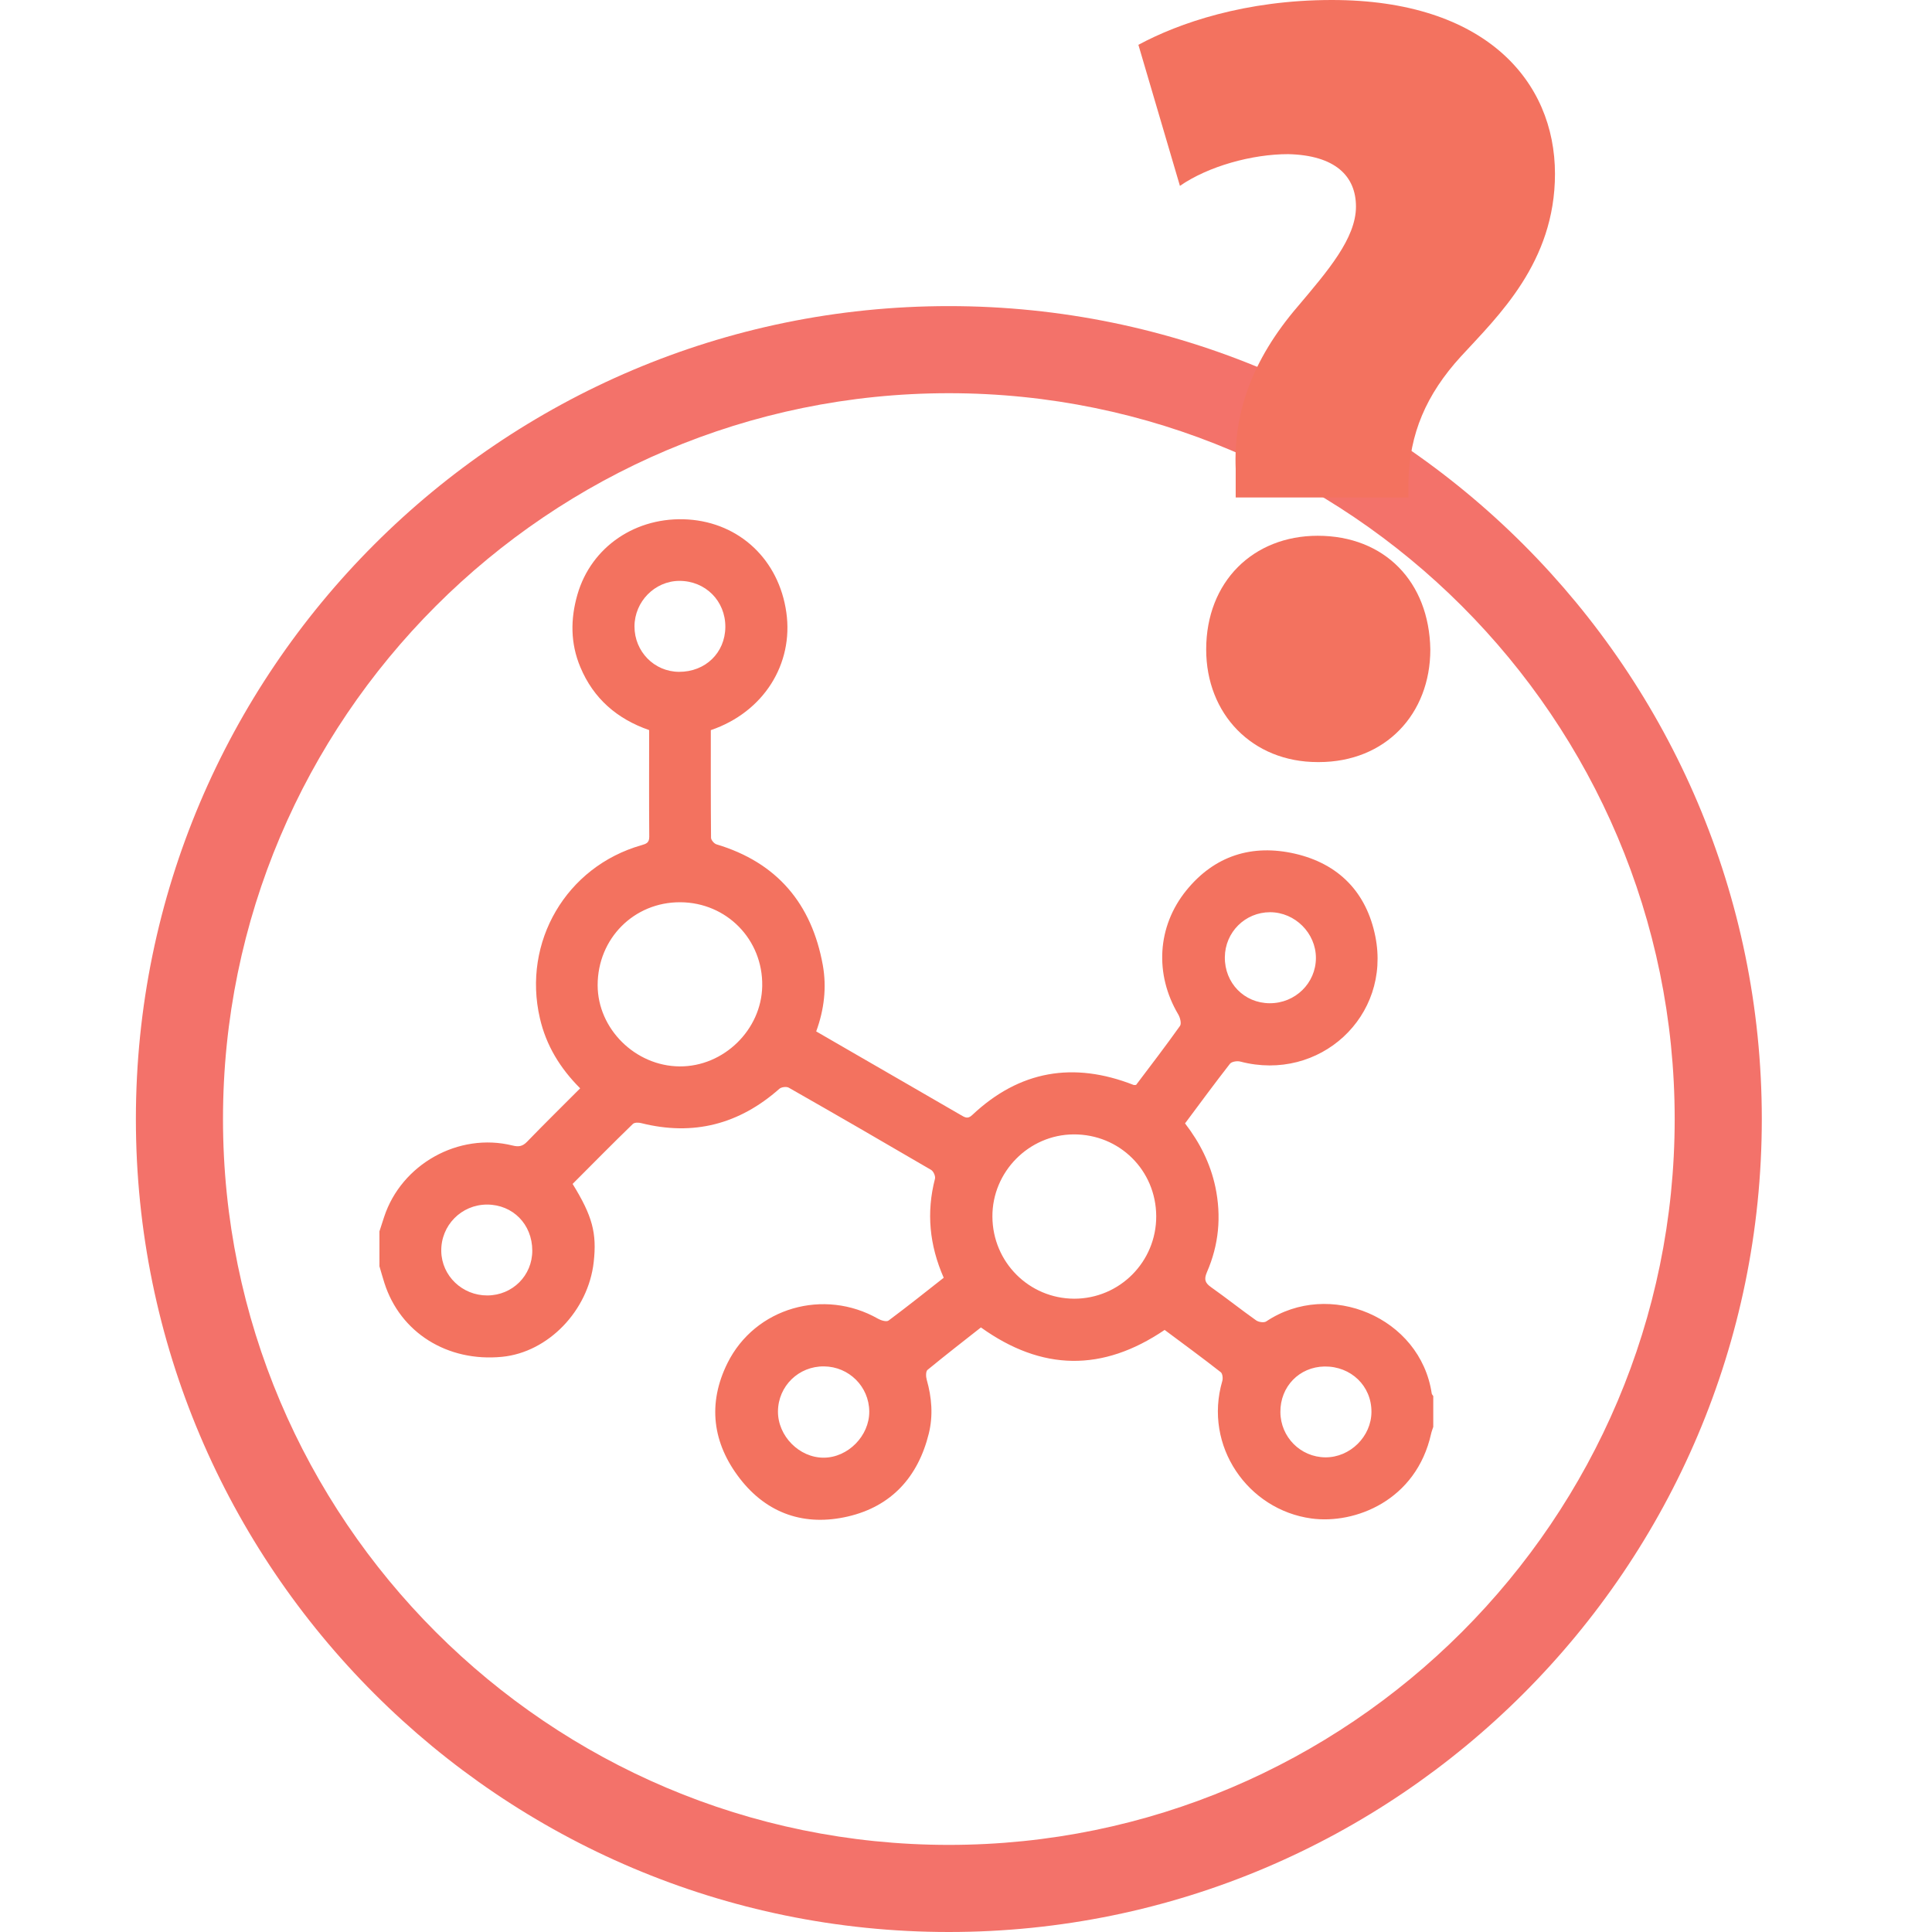<?xml version="1.0" encoding="utf-8"?>
<!-- Generator: Adobe Illustrator 16.0.3, SVG Export Plug-In . SVG Version: 6.00 Build 0)  -->
<!DOCTYPE svg PUBLIC "-//W3C//DTD SVG 1.1//EN" "http://www.w3.org/Graphics/SVG/1.1/DTD/svg11.dtd">
<svg version="1.1" id="Layer_1" xmlns="http://www.w3.org/2000/svg" xmlns:xlink="http://www.w3.org/1999/xlink" x="0px" y="0px"
	 width="150px" height="150px" viewBox="0 0 150 150" enable-background="new 0 0 150 150" xml:space="preserve">
<g>
	<path fill="#F3726A" d="M117.014,1754.814c-0.445,0-0.885-0.037-1.313-0.111l1.313,3.104l1.315-3.104
		C117.898,1754.777,117.459,1754.814,117.014,1754.814z"/>
	<path fill="#F3726A" d="M134.908,1758.674c-1.596,0-2.895,1.297-2.895,2.893c0,1.597,1.299,2.896,2.895,2.896
		s2.895-1.299,2.895-2.896C137.803,1759.971,136.504,1758.674,134.908,1758.674z M134.908,1762.531
		c-0.533,0-0.965-0.433-0.965-0.965c0-0.533,0.432-0.965,0.965-0.965s0.965,0.432,0.965,0.965
		C135.873,1762.099,135.441,1762.531,134.908,1762.531z"/>
	<path fill="#F3726A" d="M123.268,1725.057c-13.808,0-25,11.191-25,25c0,13.806,11.192,25,25,25s25-11.194,25-25
		C148.268,1736.248,137.074,1725.057,123.268,1725.057z M134.908,1766.392c-2.66,0-4.824-2.163-4.824-4.824
		c0-2.328,1.66-4.277,3.859-4.728v-2.282c0-1.986-1.615-3.601-3.603-3.601c-1.985,0-3.603,1.613-3.603,3.601v6.616
		c0,2.947-2.396,5.345-5.346,5.345c-2.947,0-5.346-2.396-5.346-5.345v-0.696l-2.813-6.642c-0.313-0.174-0.618-0.371-0.909-0.592
		c-1.363-1.025-2.33-2.437-2.8-4.076l-2.561-8.96c-0.363-1.274-0.113-2.61,0.684-3.666c0.797-1.058,2.014-1.663,3.336-1.663h0.562
		v-0.321c0-0.532,0.433-0.965,0.965-0.965c0.533,0,0.966,0.433,0.966,0.965v2.571c0,0.533-0.433,0.965-0.966,0.965
		c-0.532,0-0.965-0.432-0.965-0.965v-0.321h-0.562c-0.711,0-1.366,0.327-1.797,0.896c-0.429,0.567-0.563,1.29-0.367,1.975
		l2.562,8.961c0.716,2.5,3.029,4.246,5.632,4.246c2.6,0,4.916-1.746,5.631-4.246l2.561-8.962c0.195-0.685,0.061-1.405-0.368-1.974
		c-0.429-0.569-1.083-0.896-1.797-0.896h-0.56v0.321c0,0.533-0.434,0.965-0.965,0.965c-0.533,0-0.966-0.432-0.966-0.965v-2.571
		c0-0.532,0.433-0.965,0.966-0.965c0.531,0,0.965,0.433,0.965,0.965v0.321h0.56c1.323,0,2.54,0.605,3.337,1.663
		c0.798,1.056,1.046,2.392,0.684,3.666l-2.561,8.96c-0.469,1.641-1.438,3.051-2.799,4.076c-0.291,0.221-0.596,0.418-0.909,0.592
		l-2.813,6.642v0.696c0,1.884,1.532,3.416,3.416,3.416c1.885,0,3.418-1.532,3.418-3.416v-6.616c0-3.049,2.48-5.529,5.529-5.529
		c3.051,0,5.531,2.48,5.531,5.529v2.282c2.199,0.449,3.857,2.398,3.857,4.728C139.73,1764.229,137.566,1766.392,134.908,1766.392z"
		/>
</g>
<g>
	<path fill="#F3726A" d="M117.014,1754.814c-0.445,0-0.885-0.037-1.313-0.111l1.313,3.104l1.315-3.104
		C117.898,1754.777,117.459,1754.814,117.014,1754.814z"/>
	<path fill="#F3726A" d="M134.908,1758.674c-1.596,0-2.895,1.297-2.895,2.893c0,1.597,1.299,2.896,2.895,2.896
		s2.895-1.299,2.895-2.896C137.803,1759.971,136.504,1758.674,134.908,1758.674z M134.908,1762.531
		c-0.533,0-0.965-0.433-0.965-0.965c0-0.533,0.432-0.965,0.965-0.965s0.965,0.432,0.965,0.965
		C135.873,1762.099,135.441,1762.531,134.908,1762.531z"/>
	<path fill="#F3726A" d="M123.268,1725.057c-13.808,0-25,11.191-25,25c0,13.806,11.192,25,25,25s25-11.194,25-25
		C148.268,1736.248,137.074,1725.057,123.268,1725.057z M134.908,1766.392c-2.66,0-4.824-2.163-4.824-4.824
		c0-2.328,1.66-4.277,3.859-4.728v-2.282c0-1.986-1.615-3.601-3.603-3.601c-1.985,0-3.603,1.613-3.603,3.601v6.616
		c0,2.947-2.396,5.345-5.346,5.345c-2.947,0-5.346-2.396-5.346-5.345v-0.696l-2.813-6.642c-0.313-0.174-0.618-0.371-0.909-0.592
		c-1.363-1.025-2.33-2.437-2.8-4.076l-2.561-8.96c-0.363-1.274-0.113-2.61,0.684-3.666c0.797-1.058,2.014-1.663,3.336-1.663h0.562
		v-0.321c0-0.532,0.433-0.965,0.965-0.965c0.533,0,0.966,0.433,0.966,0.965v2.571c0,0.533-0.433,0.965-0.966,0.965
		c-0.532,0-0.965-0.432-0.965-0.965v-0.321h-0.562c-0.711,0-1.366,0.327-1.797,0.896c-0.429,0.567-0.563,1.29-0.367,1.975
		l2.562,8.961c0.716,2.5,3.029,4.246,5.632,4.246c2.6,0,4.916-1.746,5.631-4.246l2.561-8.962c0.195-0.685,0.061-1.405-0.368-1.974
		c-0.429-0.569-1.083-0.896-1.797-0.896h-0.56v0.321c0,0.533-0.434,0.965-0.965,0.965c-0.533,0-0.966-0.432-0.966-0.965v-2.571
		c0-0.532,0.433-0.965,0.966-0.965c0.531,0,0.965,0.433,0.965,0.965v0.321h0.56c1.323,0,2.54,0.605,3.337,1.663
		c0.798,1.056,1.046,2.392,0.684,3.666l-2.561,8.96c-0.469,1.641-1.438,3.051-2.799,4.076c-0.291,0.221-0.596,0.418-0.909,0.592
		l-2.813,6.642v0.696c0,1.884,1.532,3.416,3.416,3.416c1.885,0,3.418-1.532,3.418-3.416v-6.616c0-3.049,2.48-5.529,5.529-5.529
		c3.051,0,5.531,2.48,5.531,5.529v2.282c2.199,0.449,3.857,2.398,3.857,4.728C139.73,1764.229,137.566,1766.392,134.908,1766.392z"
		/>
</g>
<g>
	<g>
		<path fill-rule="evenodd" clip-rule="evenodd" fill="#F3725F" d="M29.459,95.603c0.124-0.369,0.246-0.744,0.362-1.114
			c1.341-4.095,5.782-6.59,9.971-5.552c0.483,0.121,0.78,0.062,1.118-0.281c1.35-1.396,2.734-2.754,4.134-4.159
			c-1.561-1.561-2.641-3.33-3.126-5.438c-1.378-5.92,2.046-11.778,7.887-13.438c0.37-0.109,0.606-0.185,0.603-0.656
			c-0.023-2.738-0.009-5.479-0.009-8.281c-2.481-0.863-4.321-2.439-5.345-4.896c-0.77-1.84-0.77-3.725-0.225-5.618
			c1.07-3.729,4.569-6.096,8.597-5.838c3.992,0.264,7.05,3.121,7.626,7.227c0.562,3.987-1.753,7.727-5.865,9.129
			c0,2.765-0.008,5.561,0.017,8.352c0,0.18,0.239,0.458,0.423,0.515c4.709,1.409,7.394,4.618,8.256,9.381
			c0.306,1.718,0.108,3.444-0.514,5.143c1.102,0.639,2.153,1.248,3.206,1.854c2.67,1.547,5.346,3.083,8.012,4.633
			c0.311,0.175,0.536,0.351,0.896,0.005c3.666-3.454,7.857-4.167,12.524-2.338c0.044,0.02,0.102,0,0.198,0
			c1.141-1.508,2.303-3.026,3.412-4.586c0.123-0.18,0.009-0.638-0.137-0.884c-1.844-3.108-1.652-6.822,0.625-9.631
			c2.193-2.704,5.107-3.613,8.436-2.851c3.399,0.784,5.552,2.998,6.239,6.423c1.241,6.208-4.332,11.328-10.483,9.717
			c-0.246-0.066-0.678,0-0.81,0.176c-1.176,1.508-2.31,3.051-3.482,4.623c1.145,1.488,1.963,3.1,2.353,4.927
			c0.482,2.296,0.271,4.509-0.658,6.635c-0.241,0.563-0.132,0.836,0.342,1.167c1.171,0.827,2.298,1.726,3.471,2.556
			c0.194,0.147,0.623,0.207,0.795,0.091c4.89-3.272,11.97-0.324,12.85,5.595c0.009,0.073,0.08,0.132,0.119,0.199
			c0,0.796,0,1.598,0,2.395c-0.055,0.174-0.126,0.344-0.165,0.521c-1.158,5.211-5.922,7.047-9.292,6.589
			c-4.94-0.67-8.396-5.631-6.923-10.672c0.062-0.207,0.02-0.584-0.122-0.688c-1.438-1.125-2.918-2.21-4.354-3.28
			c-4.825,3.271-9.532,3.199-14.263-0.193c-1.373,1.079-2.778,2.171-4.149,3.298c-0.138,0.114-0.129,0.528-0.06,0.76
			c0.393,1.382,0.506,2.784,0.161,4.185c-0.83,3.354-2.886,5.642-6.271,6.433c-3.338,0.779-6.268-0.194-8.39-2.933
			c-2.131-2.747-2.538-5.822-0.964-8.986c2.144-4.301,7.489-5.822,11.685-3.432c0.235,0.135,0.662,0.258,0.818,0.139
			c1.447-1.079,2.858-2.201,4.28-3.321c-1.108-2.525-1.358-5.063-0.677-7.689c0.049-0.203-0.118-0.579-0.301-0.685
			c-3.67-2.146-7.355-4.278-11.05-6.382c-0.179-0.102-0.57-0.054-0.726,0.081c-3.12,2.761-6.684,3.689-10.736,2.668
			c-0.208-0.055-0.529-0.055-0.652,0.073c-1.579,1.532-3.128,3.104-4.67,4.649c1.537,2.493,1.891,3.816,1.638,6.07
			c-0.424,3.782-3.541,7.003-7.111,7.353c-4.257,0.418-7.916-1.882-9.144-5.747c-0.134-0.417-0.252-0.853-0.38-1.278
			C29.459,97.414,29.459,96.507,29.459,95.603z M52.763,82.795c3.417,0.026,6.357-2.835,6.416-6.241
			c0.062-3.604-2.756-6.483-6.357-6.504c-3.599-0.02-6.425,2.817-6.421,6.448C46.409,79.879,49.322,82.769,52.763,82.795z
			 M89.769,94.42c-0.017-3.563-2.856-6.368-6.418-6.346c-3.477,0.021-6.323,2.914-6.301,6.392c0.021,3.527,2.842,6.35,6.347,6.365
			C86.93,100.833,89.784,97.958,89.769,94.42z M52.72,52.161c2.044,0.006,3.573-1.471,3.595-3.47c0.02-2.027-1.54-3.597-3.575-3.592
			c-1.902,0.011-3.471,1.603-3.479,3.531C49.259,50.587,50.796,52.152,52.72,52.161z M41.326,97.086
			c-0.007-2.036-1.51-3.558-3.507-3.564c-2,0-3.598,1.623-3.559,3.626c0.036,1.911,1.633,3.439,3.582,3.43
			C39.791,100.568,41.336,99.03,41.326,97.086z M98.579,77.891c1.981,0.009,3.584-1.559,3.588-3.51
			c0.004-1.932-1.622-3.557-3.564-3.557c-1.931,0.004-3.488,1.549-3.507,3.491C95.076,76.318,96.598,77.884,98.579,77.891z
			 M99.409,109.632c0.011,1.939,1.561,3.498,3.488,3.516c1.924,0.015,3.58-1.62,3.582-3.535c0.009-2.008-1.591-3.545-3.644-3.519
			C100.873,106.127,99.394,107.655,99.409,109.632z M60.401,109.581c-0.01,1.909,1.646,3.593,3.542,3.593
			c1.892,0,3.563-1.695,3.546-3.593c-0.017-1.922-1.57-3.476-3.509-3.495C62.005,106.063,60.415,107.617,60.401,109.581z"/>
	</g>
	<path fill="#F3726A" d="M73.667,150c-34.803,0-63.117-28.313-63.117-63.117c0-34.803,28.313-63.117,63.117-63.117
		c34.805,0,63.119,28.314,63.119,63.117C136.786,121.687,108.472,150,73.667,150z M73.667,30.528
		c-31.074,0-56.354,25.28-56.354,56.354s25.28,56.355,56.354,56.355c31.076,0,56.355-25.281,56.355-56.355
		S104.743,30.528,73.667,30.528z"/>
	<g>
		<path fill="#F3725F" d="M95.939,38.625v-2.208c-0.17-4.244,1.188-8.403,4.839-12.647c2.291-2.716,4.499-5.263,4.499-7.727
			c0-2.375-1.613-3.989-5.264-4.075c-2.8,0-6.196,0.936-8.404,2.463L88.385,3.48C91.525,1.783,96.703,0,103.409,0
			c11.887,0,17.319,6.283,17.319,13.499c0,6.875-4.416,11.036-7.302,14.175c-2.717,2.972-3.991,6.027-4.074,9.679v1.272H95.939z
			 M102.306,59.168c-5.092,0-8.658-3.736-8.658-8.744c0-5.263,3.65-8.827,8.658-8.827c5.18,0,8.657,3.564,8.744,8.827
			c0,5.008-3.48,8.744-8.658,8.744H102.306z"/>
	</g>
</g>
</svg>
